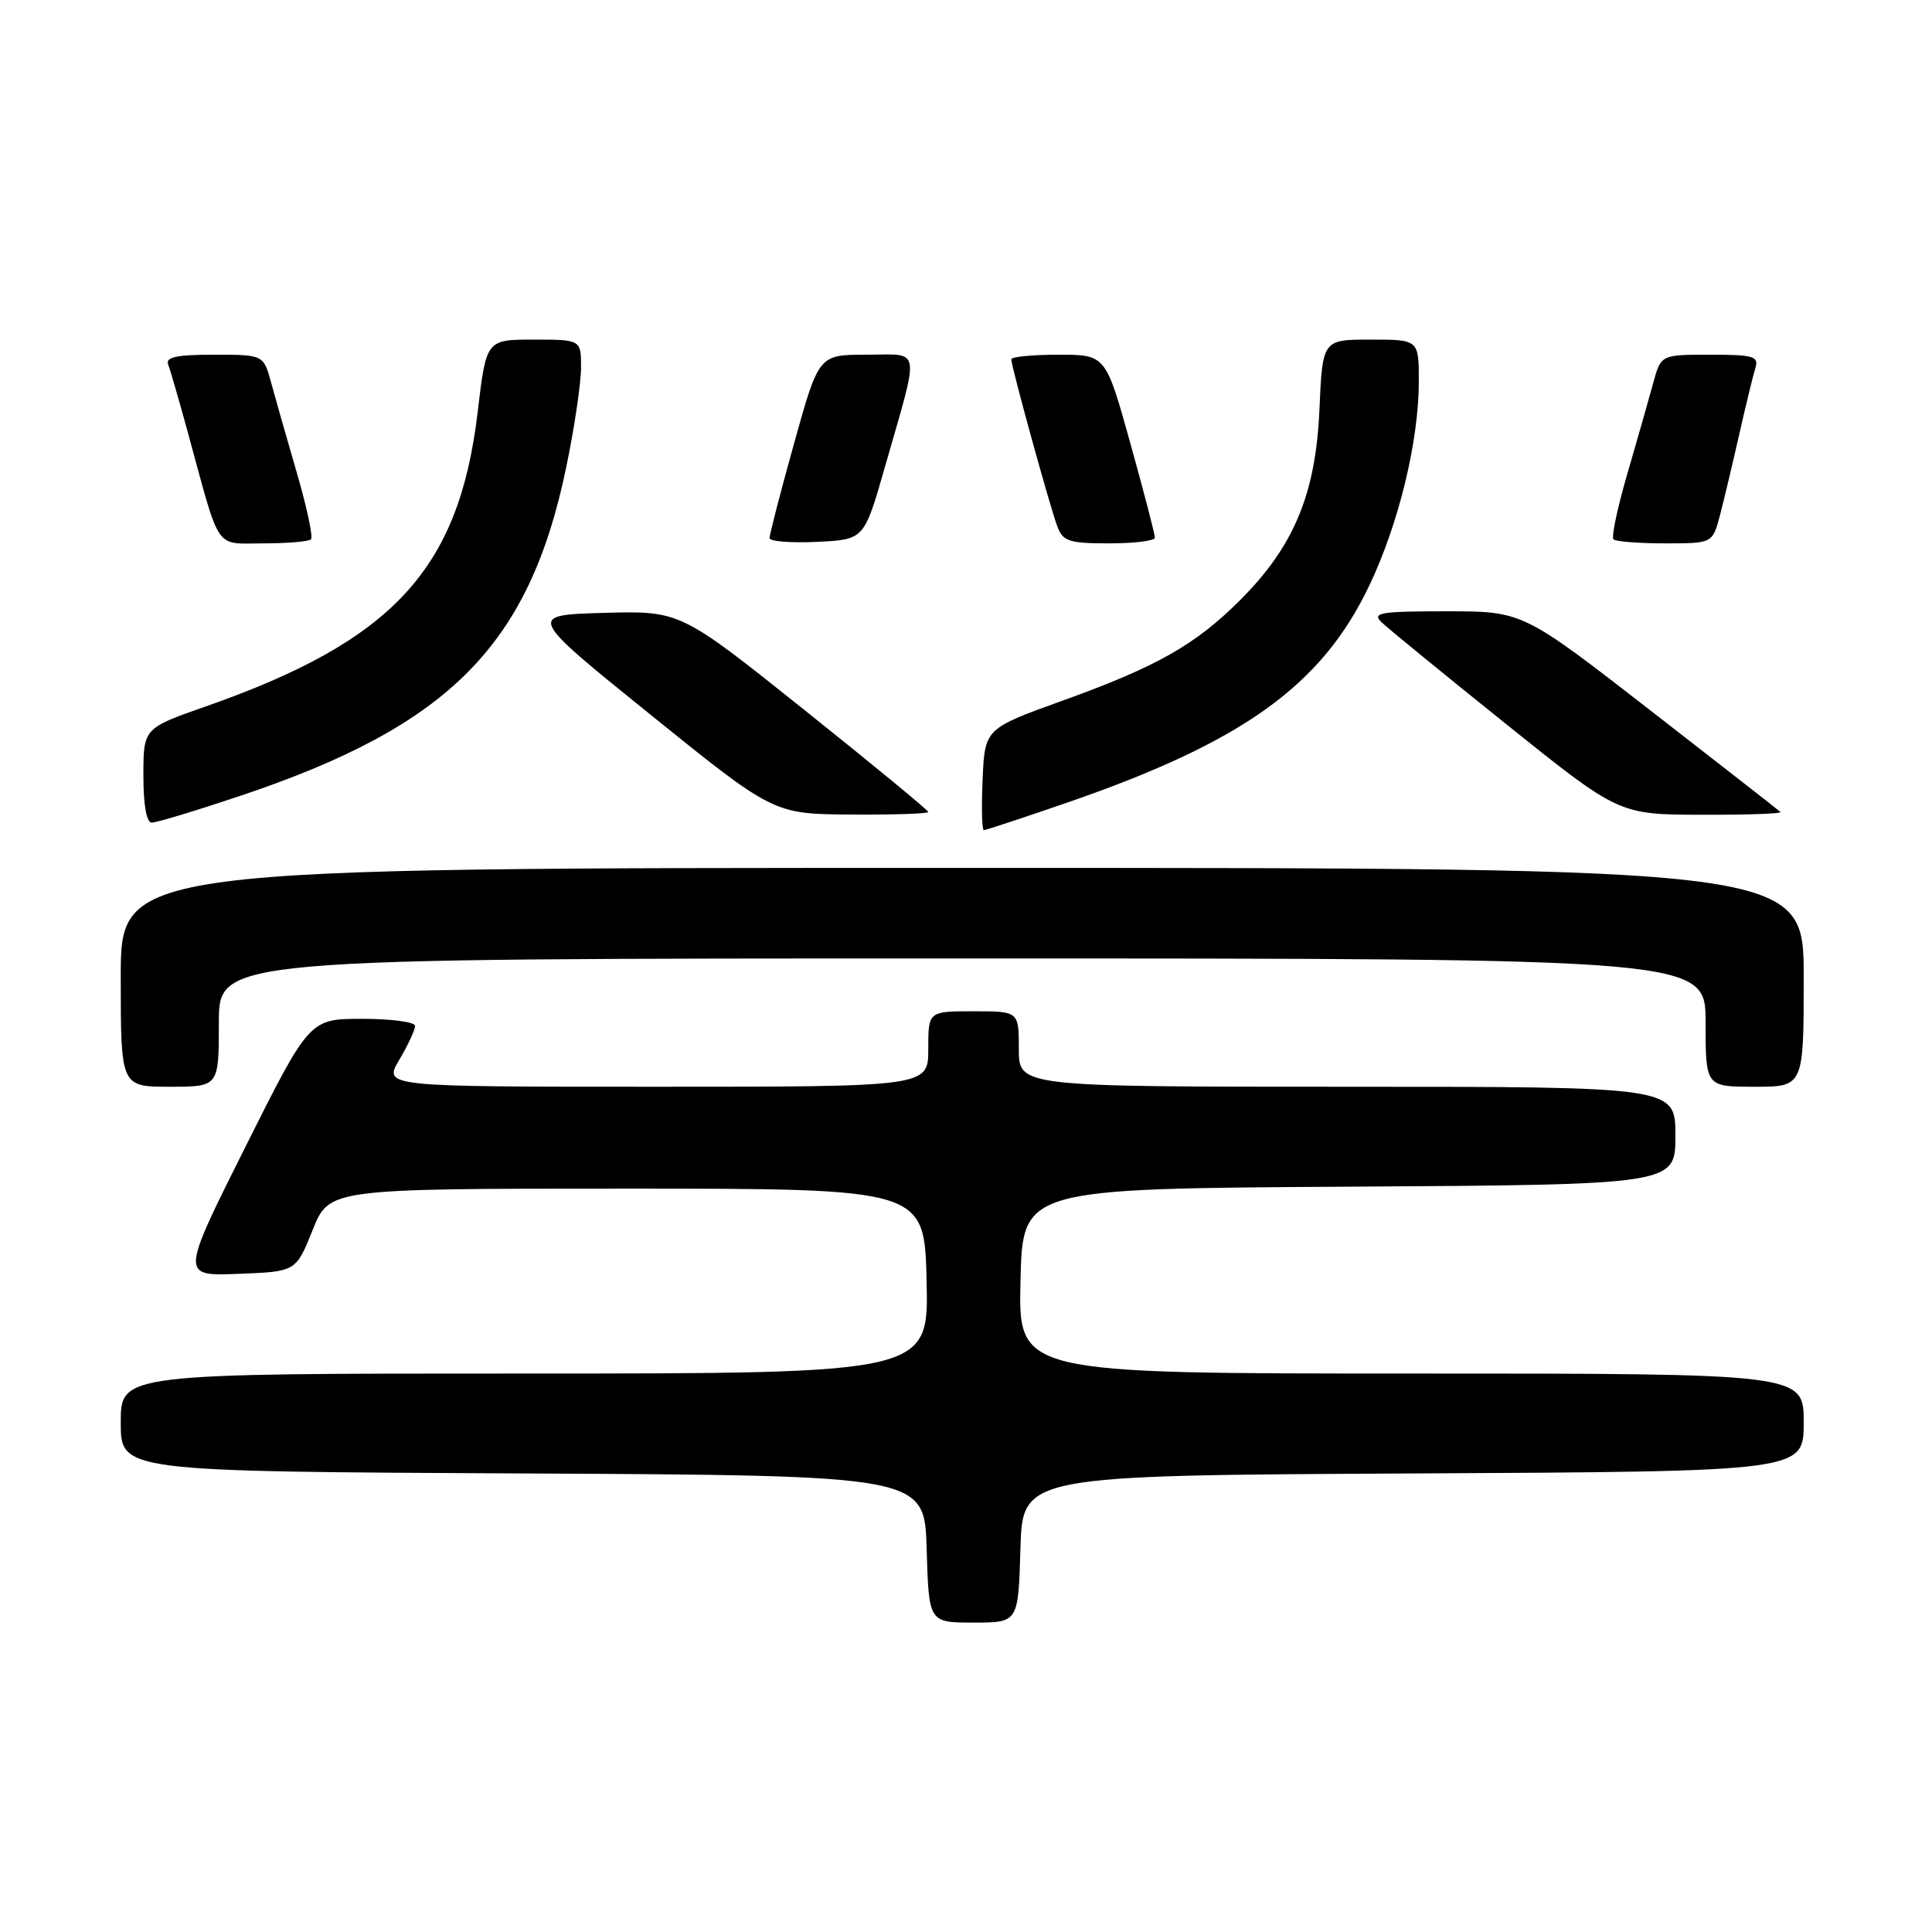 <?xml version="1.0" encoding="UTF-8" standalone="no"?>
<!DOCTYPE svg PUBLIC "-//W3C//DTD SVG 1.1//EN" "http://www.w3.org/Graphics/SVG/1.1/DTD/svg11.dtd" >
<svg xmlns="http://www.w3.org/2000/svg" xmlns:xlink="http://www.w3.org/1999/xlink" version="1.1" viewBox="0 0 256 256">
 <g >
 <path fill="currentColor"
d=" M 135.21 205.25 C 135.50 195.50 135.50 195.50 187.25 195.24 C 239.00 194.98 239.00 194.98 239.00 188.49 C 239.00 182.00 239.00 182.00 186.97 182.00 C 134.94 182.00 134.94 182.00 135.22 169.75 C 135.50 157.50 135.50 157.50 178.75 157.24 C 222.00 156.98 222.00 156.98 222.00 150.49 C 222.00 144.00 222.00 144.00 178.50 144.00 C 135.00 144.00 135.00 144.00 135.00 139.00 C 135.00 134.00 135.00 134.00 129.00 134.00 C 123.00 134.00 123.00 134.00 123.00 139.00 C 123.00 144.00 123.00 144.00 86.90 144.00 C 50.80 144.00 50.80 144.00 52.90 140.44 C 54.06 138.49 55.00 136.46 55.00 135.94 C 55.00 135.42 51.85 135.00 48.01 135.00 C 41.01 135.00 41.01 135.00 32.48 152.04 C 23.95 169.09 23.95 169.09 31.58 168.79 C 39.21 168.50 39.21 168.50 41.42 163.00 C 43.62 157.50 43.62 157.50 83.06 157.50 C 122.50 157.50 122.50 157.50 122.78 169.75 C 123.06 182.00 123.06 182.00 69.53 182.00 C 16.00 182.00 16.00 182.00 16.00 188.49 C 16.00 194.98 16.00 194.98 69.25 195.24 C 122.50 195.50 122.50 195.50 122.79 205.25 C 123.07 215.00 123.07 215.00 129.00 215.00 C 134.93 215.00 134.93 215.00 135.21 205.25 Z  M 29.00 135.50 C 29.00 127.00 29.00 127.00 127.50 127.00 C 226.00 127.00 226.00 127.00 226.00 135.50 C 226.00 144.00 226.00 144.00 232.50 144.00 C 239.00 144.00 239.00 144.00 239.00 129.50 C 239.00 115.00 239.00 115.00 127.50 115.00 C 16.00 115.00 16.00 115.00 16.00 129.50 C 16.00 144.00 16.00 144.00 22.50 144.00 C 29.00 144.00 29.00 144.00 29.00 135.50 Z  M 141.15 106.44 C 164.71 98.33 175.15 90.84 181.48 77.50 C 185.36 69.33 188.00 58.42 188.00 50.55 C 188.00 45.00 188.00 45.00 181.62 45.00 C 175.24 45.00 175.24 45.00 174.83 54.31 C 174.34 65.45 171.46 72.38 164.34 79.50 C 158.40 85.44 153.31 88.33 140.82 92.83 C 130.50 96.55 130.50 96.55 130.20 103.27 C 130.04 106.97 130.11 110.00 130.36 110.00 C 130.60 110.00 135.46 108.40 141.15 106.44 Z  M 31.76 105.48 C 59.59 96.17 70.16 85.51 75.05 61.81 C 76.11 56.69 76.98 50.81 76.99 48.75 C 77.00 45.00 77.00 45.00 70.72 45.00 C 64.43 45.00 64.43 45.00 63.29 54.63 C 60.81 75.48 52.09 84.91 27.25 93.61 C 19.01 96.50 19.01 96.50 19.00 102.75 C 19.00 106.71 19.41 109.00 20.12 109.00 C 20.74 109.00 25.98 107.42 31.76 105.48 Z  M 123.00 107.59 C 123.00 107.37 115.61 101.28 106.57 94.06 C 90.14 80.93 90.14 80.93 79.99 81.21 C 69.85 81.50 69.85 81.50 86.17 94.68 C 102.50 107.86 102.50 107.86 112.75 107.93 C 118.39 107.97 123.00 107.82 123.00 107.59 Z  M 235.92 107.59 C 235.69 107.37 227.91 101.30 218.63 94.09 C 201.77 81.00 201.77 81.00 191.67 81.00 C 182.90 81.00 181.76 81.19 183.04 82.43 C 183.84 83.21 191.25 89.27 199.50 95.89 C 214.50 107.93 214.50 107.93 225.42 107.96 C 231.42 107.98 236.15 107.82 235.92 107.59 Z  M 41.21 71.46 C 41.50 71.16 40.67 67.23 39.35 62.71 C 38.03 58.19 36.50 52.81 35.94 50.75 C 34.92 47.00 34.92 47.00 28.35 47.00 C 23.38 47.00 21.91 47.32 22.28 48.30 C 22.56 49.01 23.76 53.17 24.96 57.55 C 29.26 73.30 28.36 72.00 34.91 72.00 C 38.08 72.00 40.91 71.76 41.21 71.46 Z  M 117.22 62.00 C 121.93 45.53 122.17 47.00 114.83 47.00 C 108.49 47.00 108.49 47.00 105.22 58.75 C 103.42 65.21 101.96 70.86 101.97 71.30 C 101.99 71.74 104.81 71.96 108.25 71.80 C 114.50 71.50 114.50 71.50 117.22 62.00 Z  M 153.03 71.25 C 153.04 70.84 151.58 65.21 149.78 58.75 C 146.51 47.00 146.51 47.00 140.25 47.00 C 136.81 47.00 134.00 47.28 134.00 47.61 C 134.00 48.57 139.14 67.22 140.10 69.75 C 140.85 71.74 141.65 72.00 146.98 72.00 C 150.29 72.00 153.01 71.66 153.03 71.25 Z  M 227.91 68.25 C 228.45 66.19 229.60 61.35 230.47 57.50 C 231.34 53.65 232.30 49.71 232.60 48.75 C 233.07 47.21 232.36 47.00 226.61 47.00 C 220.08 47.00 220.08 47.00 219.06 50.75 C 218.50 52.81 216.97 58.19 215.65 62.71 C 214.33 67.23 213.50 71.16 213.79 71.46 C 214.09 71.76 217.17 72.00 220.63 72.00 C 226.92 72.00 226.92 72.00 227.91 68.25 Z "/>
</g>
</svg>